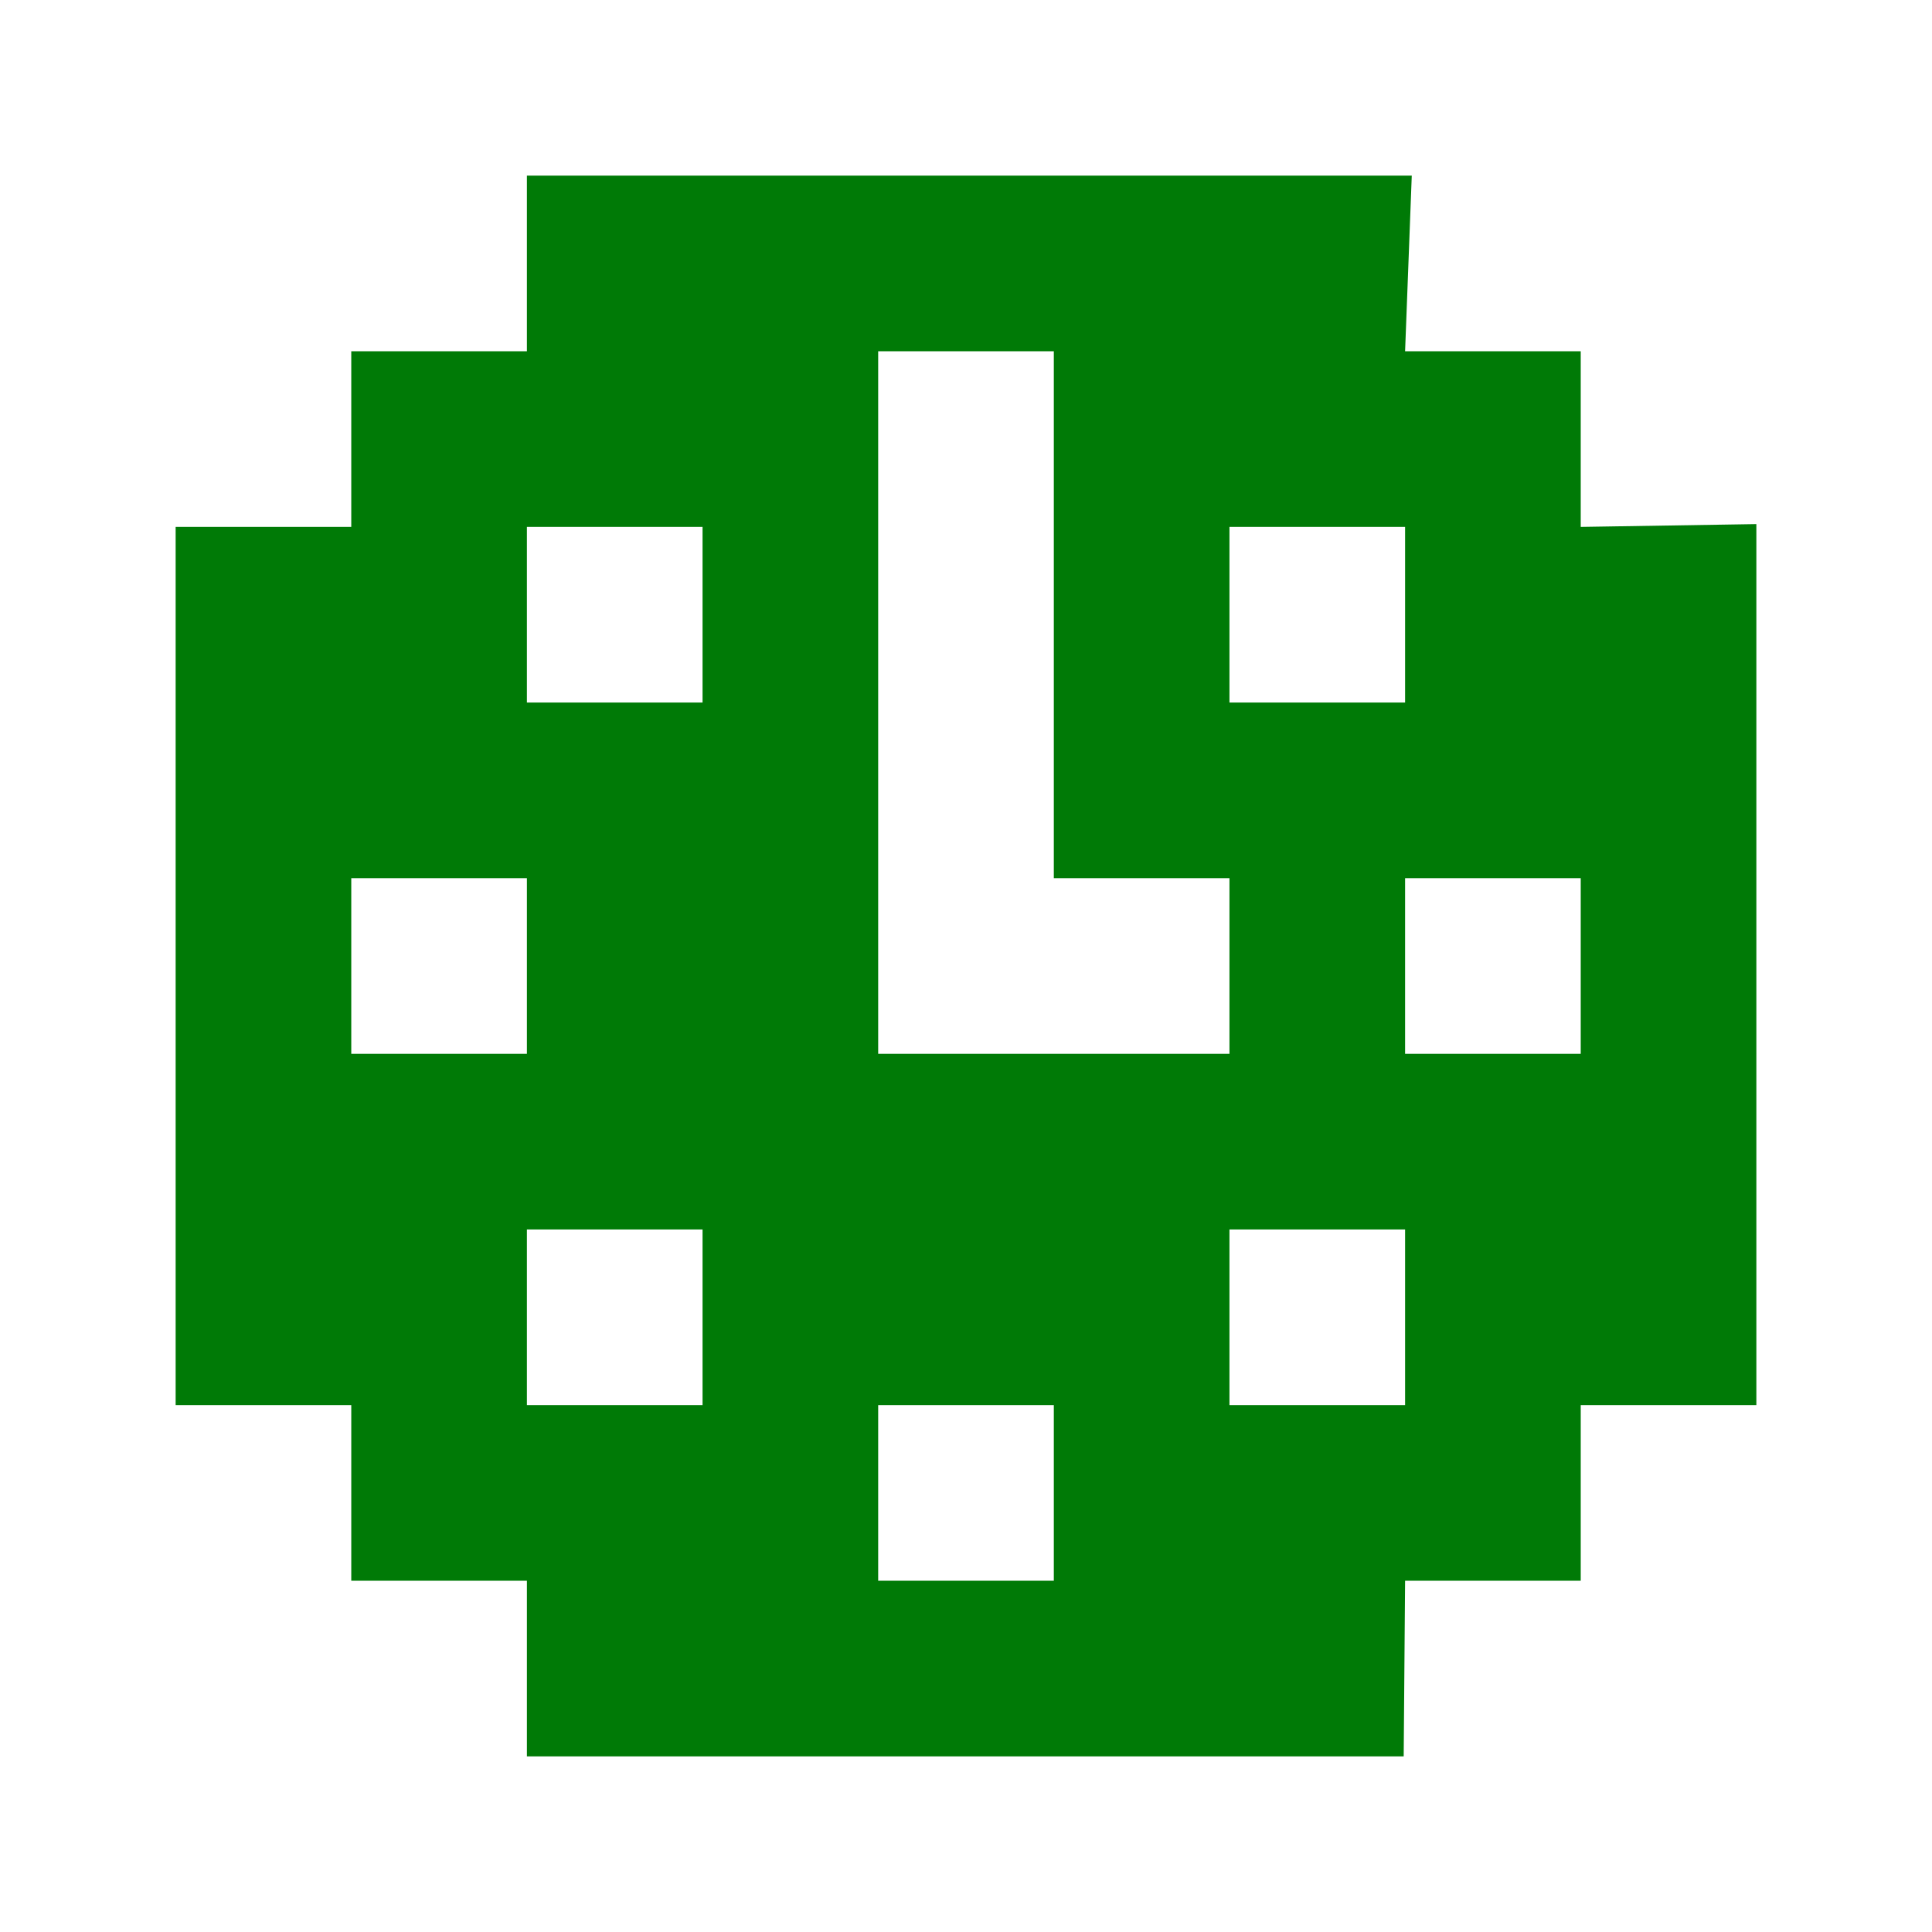 <?xml version="1.0" encoding="utf-8"?>
<!-- Generator: Adobe Illustrator 26.3.1, SVG Export Plug-In . SVG Version: 6.00 Build 0)  -->
<svg version="1.1" id="Layer_1" xmlns="http://www.w3.org/2000/svg" xmlns:xlink="http://www.w3.org/1999/xlink" x="0px" y="0px"
	 viewBox="0 0 55 55" style="enable-background:new 0 0 55 55;" xml:space="preserve">
<style type="text/css">
	.st0{display:none;}
	.st1{display:inline;}
	.st2{fill:#AECFC2;}
	.st3{fill:#D4CF8B;}
	.st4{fill:#A1C8DE;}
	.st5{fill:#8CC63F;}
	.st6{fill:#007A06;}
	.st7{fill:#760000;}
	.st8{display:none;fill:#648FAB;}
	.st9{fill:#648FAB;}
	.st10{fill:#003F5B;}
</style>
<path class="st6" d="M45,15v-5h-5l0.19-5H15v5h-5v5H5v25h5v5h5v5h24.96L40,45h5v-5h5V14.92L45,15z M35,15h5v5h-5V15z M25,10h5v15h5
	v5H25V10z M10,30v-5h5v5H10z M20,40h-5v-5h5V40z M20,20h-5v-5h5V20z M30,45h-5v-5h5V45z M40,40h-5v-5h5V40z M45,30h-5v-5h5V30z"/>
</svg>
